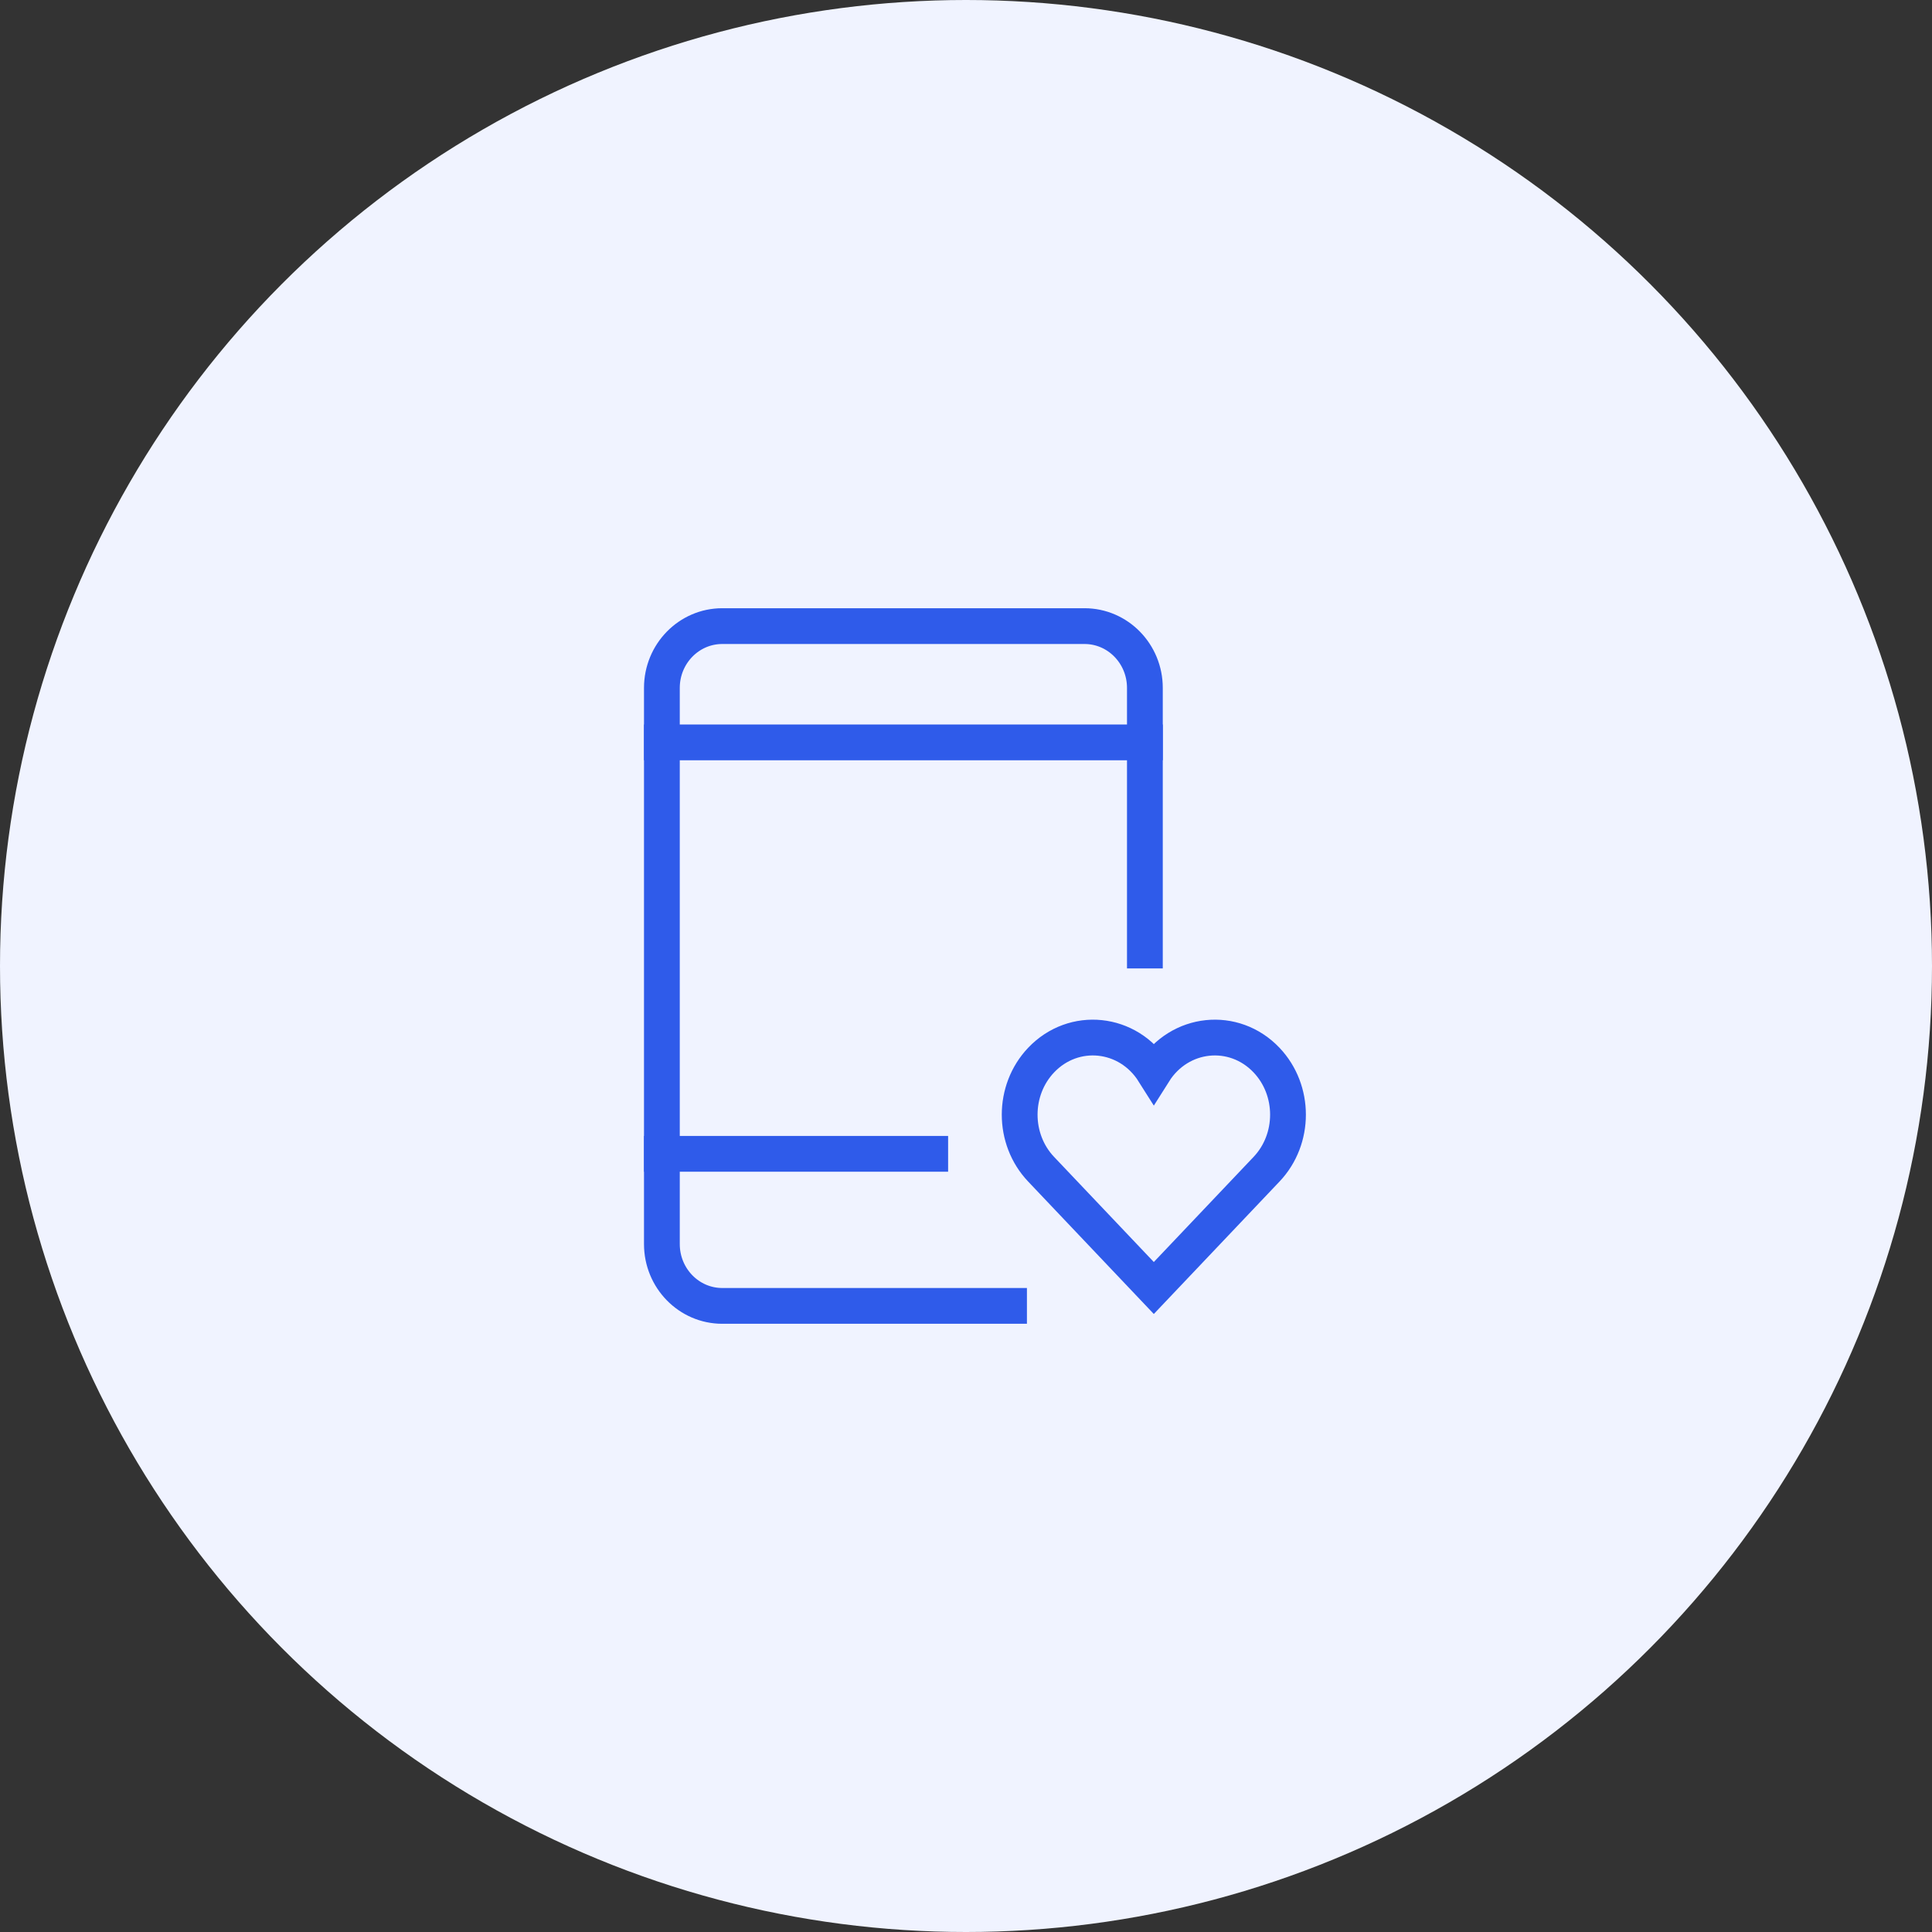 <?xml version="1.0" encoding="UTF-8"?>
<svg width="108px" height="108px" viewBox="0 0 108 108" version="1.1" xmlns="http://www.w3.org/2000/svg" xmlns:xlink="http://www.w3.org/1999/xlink">
    <rect x="0" y="0" width="108" height="108" fill="#333333" stroke="none"/>
    <!-- Generator: Sketch 54.1 (76490) - https://sketchapp.com -->
    <title>ICON</title>
    <desc>Created with Sketch.</desc>
    <g id="Page-1" stroke="none" stroke-width="1" fill="none" fill-rule="evenodd">
        <g id="Home-v2" transform="translate(-686, -3402)">
            <g id="FEATURE" transform="translate(0, 2889)">
                <g id="1" transform="translate(534, 457)">
                    <g id="ICON" transform="translate(152, 56)">
                        <circle id="Oval" fill="#F0F3FF" cx="54" cy="54" r="54"></circle>
                        <g id="p-heart" transform="translate(37, 35)" stroke="#2F5BEA" stroke-linecap="square" stroke-width="2">
                            <path d="M19.406,38 L3.375,38 C1.511,38 0,36.453 0,34.545 L0,3.455 C0,1.547 1.511,0 3.375,0 L23.625,0 C25.489,0 27,1.547 27,3.455 L27,18.136" id="Path"></path>
                            <path d="M0,6.5 L27,6.5" id="Path"></path>
                            <path d="M0,29.5 L15,29.5" id="Path"></path>
                            <path d="M33.802,24.262 C31.978,22.34 28.933,22.654 27.5,24.928 C26.066,22.651 23.021,22.342 21.198,24.262 C19.601,25.946 19.601,28.676 21.198,30.359 L27.499,37 L33.802,30.359 C35.399,28.675 35.399,25.946 33.802,24.262 Z" id="Path"></path>
                        </g>
                    </g>
                </g>
            </g>
        </g>
    </g>
</svg>